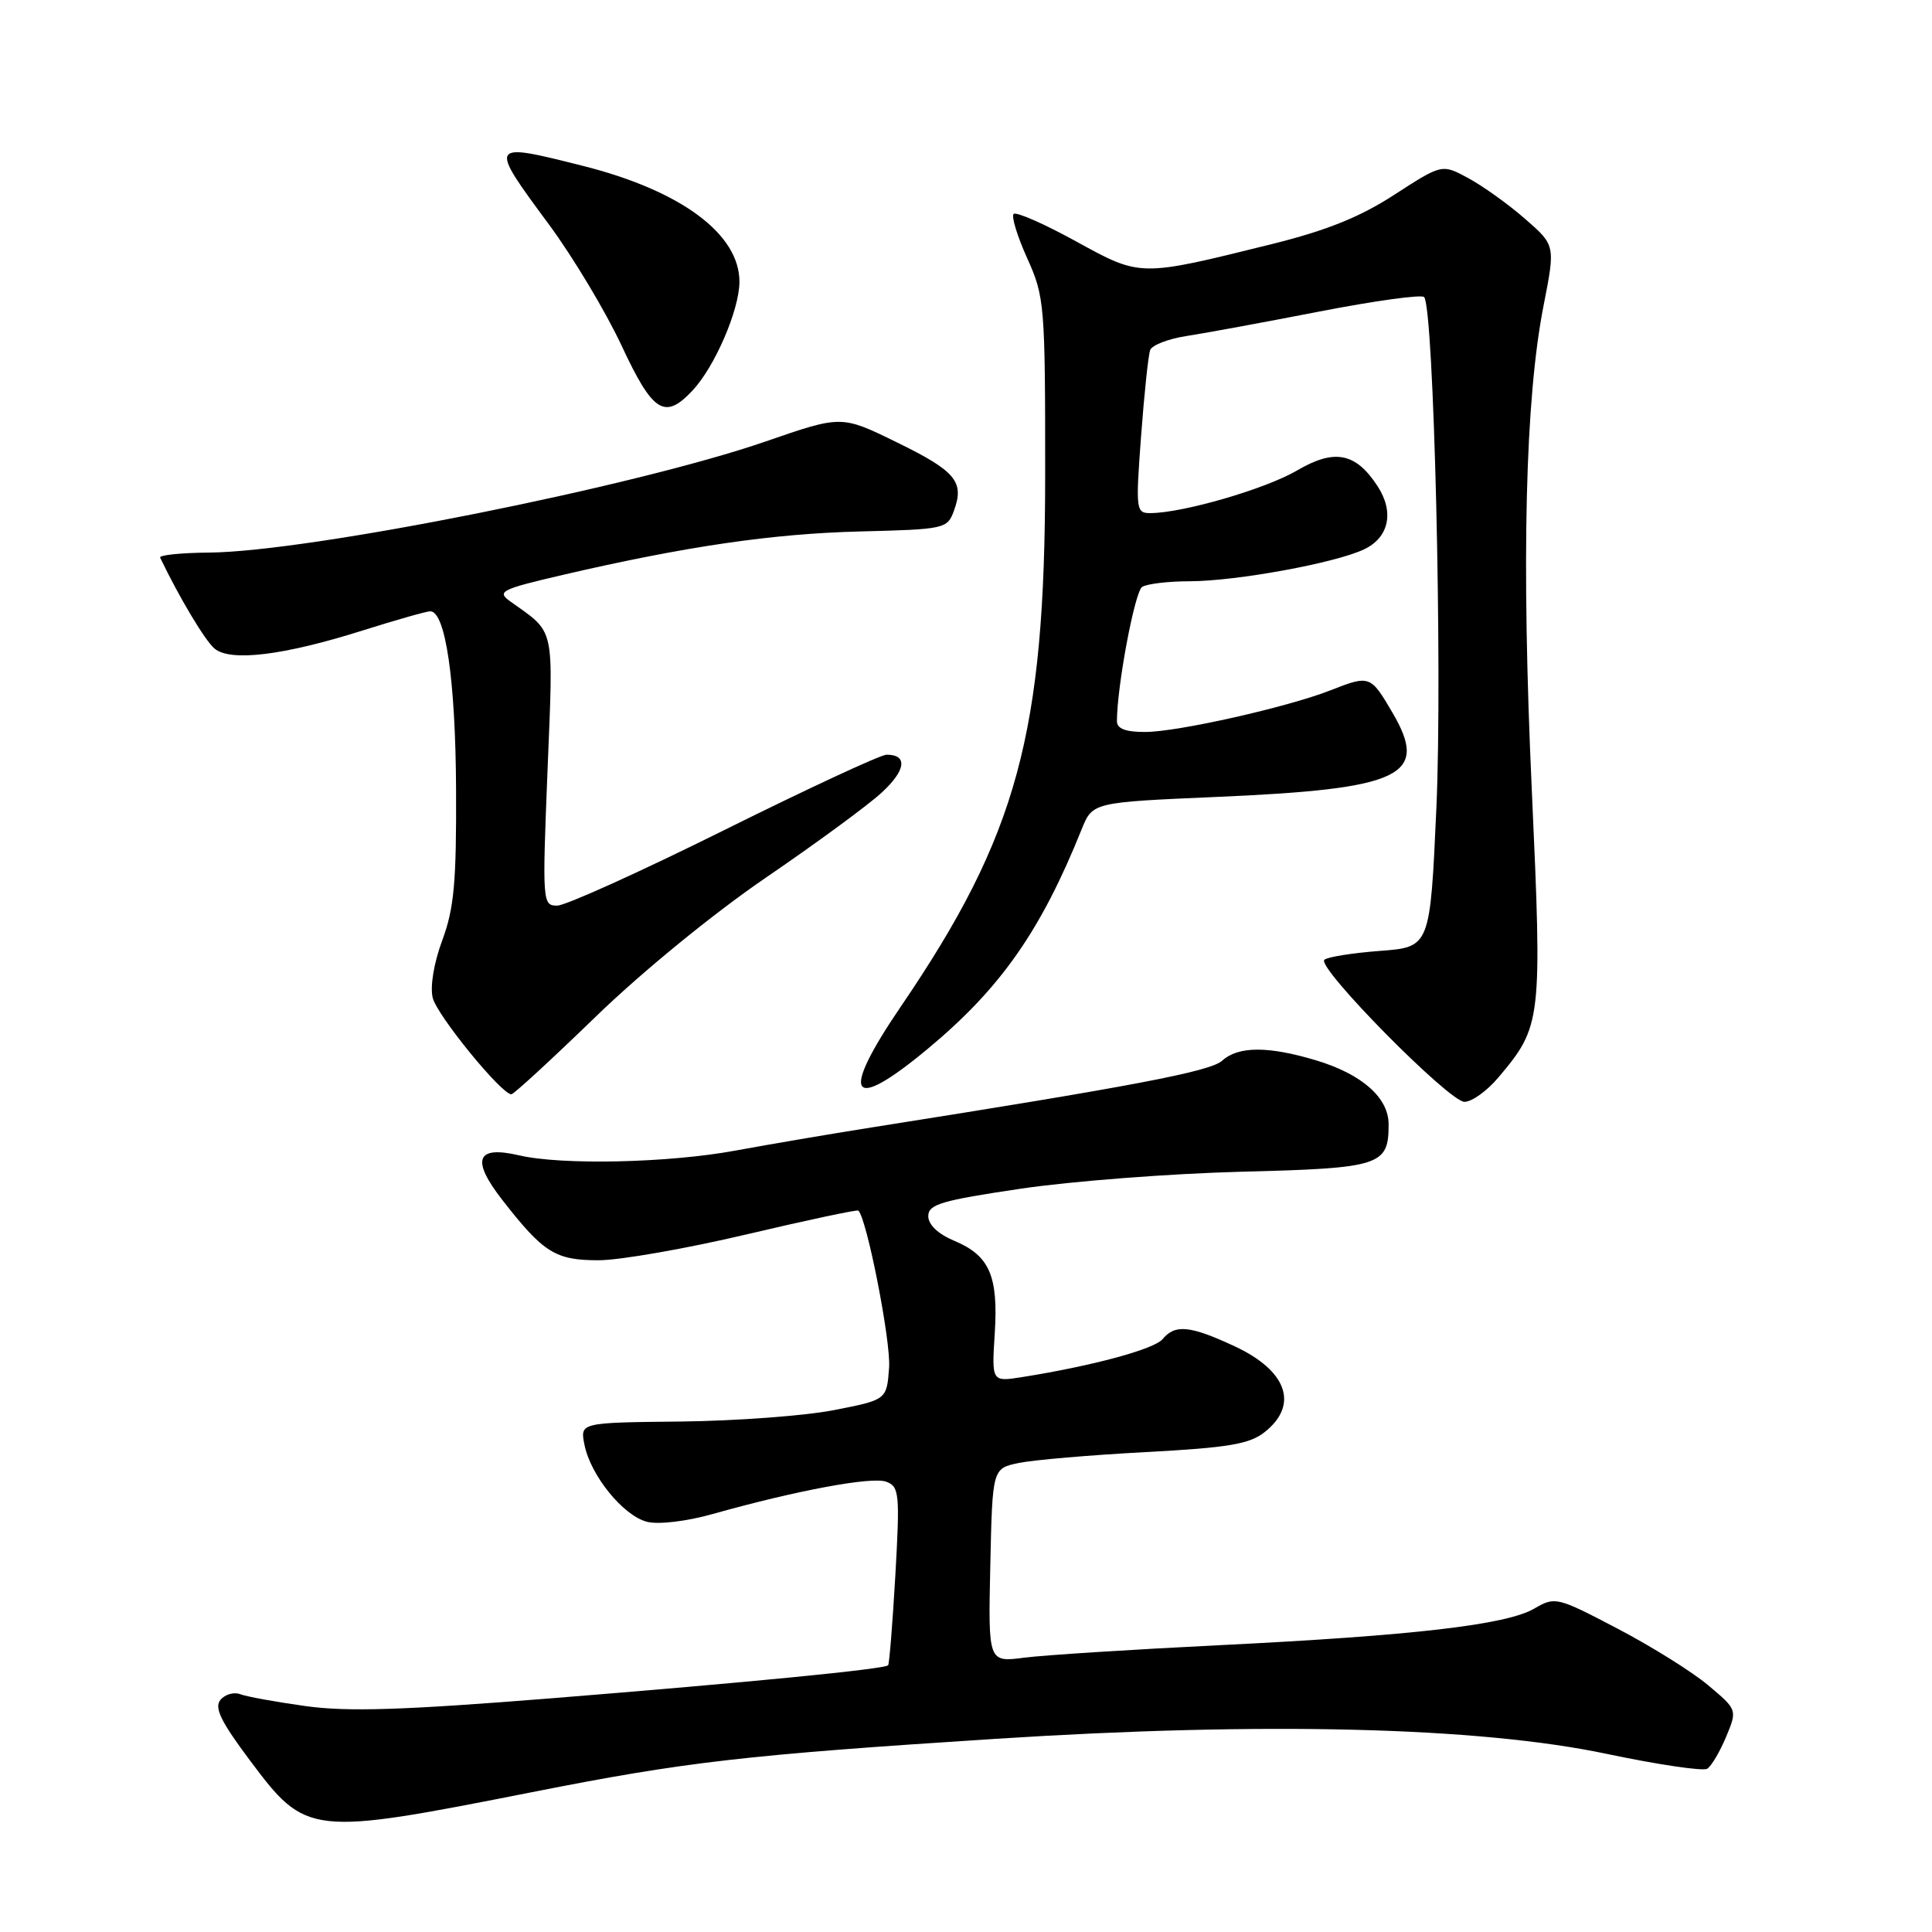 <?xml version="1.0" encoding="UTF-8" standalone="no"?>
<!DOCTYPE svg PUBLIC "-//W3C//DTD SVG 1.1//EN" "http://www.w3.org/Graphics/SVG/1.1/DTD/svg11.dtd" >
<svg xmlns="http://www.w3.org/2000/svg" xmlns:xlink="http://www.w3.org/1999/xlink" version="1.1" viewBox="0 0 256 256">
 <g >
 <path fill="currentColor"
d=" M 70.50 237.47 C 90.87 233.44 98.71 232.54 132.00 230.40 C 167.43 228.12 195.90 228.82 212.86 232.39 C 219.65 233.82 225.66 234.71 226.21 234.37 C 226.76 234.03 227.88 232.14 228.71 230.16 C 230.21 226.56 230.21 226.56 226.36 223.32 C 224.24 221.53 218.82 218.15 214.31 215.79 C 206.31 211.60 206.06 211.54 203.31 213.14 C 199.63 215.30 187.27 216.73 161.50 218.00 C 149.95 218.57 138.35 219.31 135.72 219.65 C 130.94 220.27 130.94 220.27 131.22 207.42 C 131.50 194.58 131.50 194.58 135.00 193.85 C 136.93 193.45 144.49 192.80 151.80 192.41 C 162.71 191.83 165.55 191.36 167.55 189.78 C 172.14 186.17 170.57 181.64 163.60 178.39 C 157.69 175.64 155.71 175.44 154.05 177.44 C 152.94 178.78 144.76 180.99 135.45 182.47 C 131.40 183.11 131.40 183.11 131.81 176.69 C 132.29 169.05 131.12 166.36 126.42 164.40 C 124.30 163.51 123.00 162.28 123.00 161.15 C 123.00 159.58 124.72 159.07 135.25 157.51 C 141.99 156.51 155.15 155.50 164.50 155.26 C 182.96 154.79 184.00 154.46 184.00 148.98 C 184.00 145.47 180.49 142.35 174.45 140.52 C 168.09 138.60 164.09 138.60 161.94 140.55 C 160.36 141.98 150.10 143.93 115.50 149.39 C 110.00 150.26 101.90 151.64 97.50 152.45 C 88.59 154.10 74.47 154.41 68.78 153.09 C 63.08 151.76 62.39 153.65 66.59 159.04 C 72.03 166.02 73.60 167.00 79.36 166.99 C 82.19 166.98 91.02 165.43 98.98 163.55 C 106.95 161.67 113.59 160.26 113.74 160.41 C 114.88 161.55 118.06 177.77 117.81 181.20 C 117.50 185.48 117.50 185.48 110.50 186.85 C 106.65 187.60 97.51 188.28 90.18 188.36 C 76.86 188.50 76.86 188.50 77.44 191.42 C 78.25 195.51 82.59 200.86 85.75 201.65 C 87.27 202.03 90.98 201.59 94.45 200.61 C 105.59 197.48 115.57 195.62 117.45 196.34 C 119.16 197.00 119.25 197.93 118.64 208.71 C 118.27 215.12 117.84 220.49 117.68 220.66 C 117.16 221.17 99.24 222.93 73.10 225.03 C 53.46 226.60 46.07 226.84 40.52 226.07 C 36.57 225.52 32.66 224.81 31.83 224.49 C 31.00 224.17 29.82 224.51 29.21 225.24 C 28.36 226.27 29.27 228.13 33.13 233.28 C 40.59 243.24 41.02 243.29 70.50 237.47 Z  M 198.56 142.75 C 204.28 135.97 204.36 135.28 202.97 104.64 C 201.58 74.17 202.10 52.89 204.53 40.50 C 206.10 32.50 206.10 32.50 202.07 28.99 C 199.85 27.05 196.46 24.63 194.55 23.60 C 191.07 21.72 191.07 21.72 184.78 25.79 C 180.21 28.76 175.79 30.54 168.50 32.35 C 150.90 36.71 151.20 36.71 142.54 31.96 C 138.34 29.65 134.64 28.03 134.31 28.35 C 133.99 28.67 134.80 31.32 136.11 34.22 C 138.41 39.31 138.50 40.37 138.49 63.00 C 138.48 97.22 134.83 110.66 119.36 133.38 C 111.19 145.37 112.61 147.57 122.96 138.95 C 132.59 130.94 137.91 123.35 143.32 109.90 C 144.77 106.31 144.77 106.31 161.14 105.60 C 185.79 104.54 189.42 102.81 184.52 94.45 C 181.60 89.46 181.50 89.43 176.27 91.48 C 170.62 93.70 156.01 96.99 151.75 96.99 C 149.16 97.00 148.00 96.56 148.00 95.57 C 148.00 90.96 150.36 78.39 151.34 77.77 C 151.98 77.36 154.82 77.02 157.66 77.02 C 163.86 77.00 176.98 74.60 180.77 72.78 C 184.06 71.21 184.77 67.82 182.52 64.40 C 179.63 59.97 176.82 59.43 171.85 62.35 C 167.68 64.79 156.81 67.95 152.47 67.99 C 150.52 68.00 150.47 67.63 151.20 57.77 C 151.62 52.14 152.16 47.01 152.41 46.37 C 152.66 45.73 154.80 44.90 157.18 44.53 C 159.56 44.17 167.47 42.71 174.77 41.29 C 182.07 39.87 188.34 39.00 188.70 39.36 C 189.99 40.66 191.15 88.76 190.33 107.00 C 189.50 125.50 189.50 125.50 182.83 126.00 C 179.16 126.28 175.86 126.81 175.48 127.18 C 174.46 128.21 192.02 146.00 194.05 146.00 C 195.03 146.00 197.06 144.54 198.56 142.75 Z  M 78.91 134.74 C 85.07 128.77 94.53 121.04 101.50 116.28 C 108.10 111.77 114.99 106.72 116.81 105.04 C 120.04 102.08 120.31 100.00 117.48 100.00 C 116.70 100.00 107.02 104.50 95.95 110.00 C 84.88 115.50 74.93 120.00 73.83 120.00 C 71.88 120.00 71.85 119.57 72.55 102.10 C 73.33 82.58 73.65 84.02 67.56 79.65 C 65.80 78.38 66.44 78.07 74.56 76.18 C 90.92 72.38 102.39 70.71 114.00 70.42 C 125.18 70.14 125.53 70.07 126.40 67.68 C 127.82 63.83 126.64 62.42 118.81 58.60 C 111.50 55.02 111.50 55.02 101.50 58.48 C 84.11 64.49 40.93 73.11 27.71 73.22 C 23.98 73.25 21.06 73.55 21.22 73.89 C 23.76 79.19 27.18 84.91 28.44 85.95 C 30.56 87.71 37.61 86.84 48.03 83.55 C 52.47 82.15 56.51 81.00 57.01 81.00 C 59.03 81.00 60.36 90.15 60.43 104.50 C 60.49 116.88 60.17 120.39 58.60 124.60 C 57.48 127.64 56.97 130.73 57.34 132.23 C 57.93 134.56 66.44 145.00 67.76 145.00 C 68.07 145.00 73.09 140.38 78.91 134.74 Z  M 91.76 51.75 C 94.70 48.62 97.95 41.11 97.98 37.38 C 98.02 31.03 90.27 25.27 77.28 21.99 C 64.71 18.82 64.69 18.86 72.75 29.76 C 75.91 34.04 80.23 41.24 82.35 45.77 C 86.51 54.69 88.07 55.68 91.76 51.75 Z "/>
</g>
</svg>